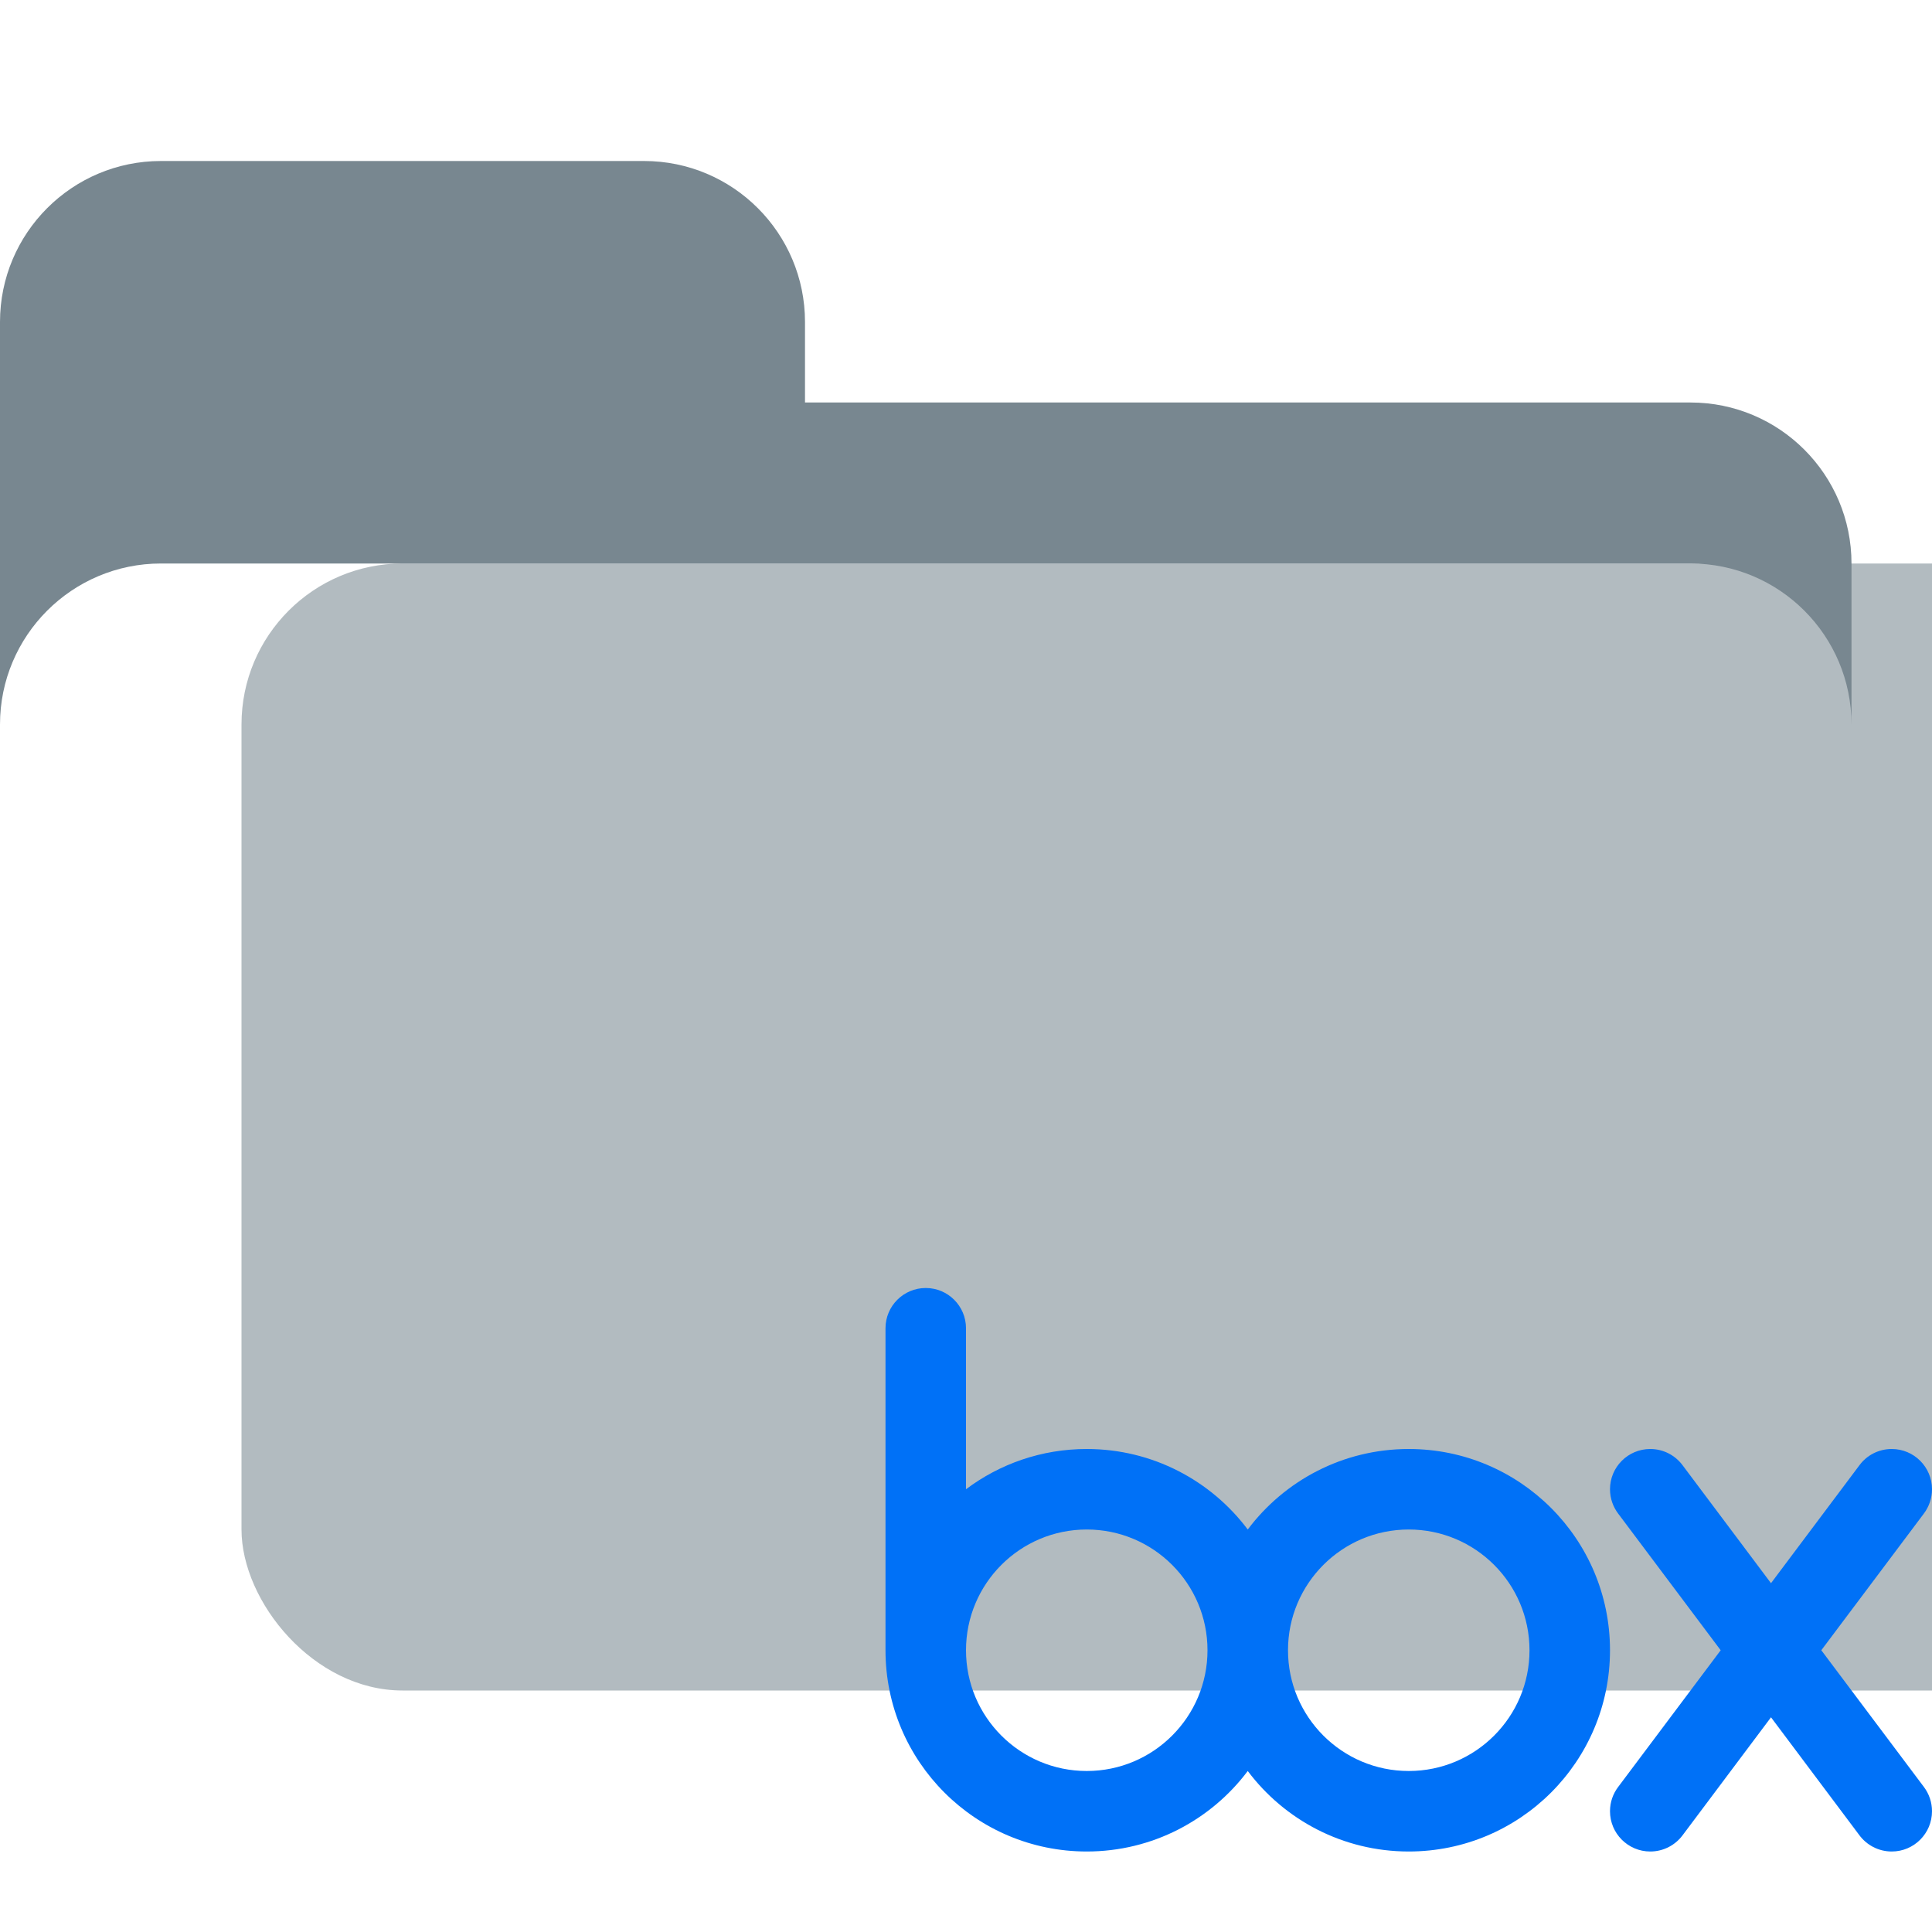 <svg width="24" height="24" viewBox="0 0 24 24" fill="none" xmlns="http://www.w3.org/2000/svg">
<rect x="3" y="7" width="23" height="14" rx="2" fill="#B2BBC0"/>
<path d="M2 2C0.895 2 0 2.896 0 4V9C0 7.896 0.895 7 2 7H21C22.105 7 23 7.896 23 9V7C23 5.896 22.105 5 21 5H10V4C10 2.896 9.105 2 8 2H2Z" fill="#788790"/>
<path fill-rule="evenodd" clip-rule="evenodd" d="M11 16.5V20.5C11 21.881 12.119 23 13.5 23C14.318 23 15.044 22.607 15.5 22C15.956 22.607 16.682 23 17.5 23C18.881 23 20 21.881 20 20.5C20 19.119 18.881 18 17.5 18C16.682 18 15.956 18.393 15.5 19C15.044 18.393 14.318 18 13.5 18C12.937 18 12.418 18.186 12 18.5V16.5C12 16.224 11.776 16 11.5 16C11.224 16 11 16.224 11 16.5ZM15 20.5C15 21.328 14.328 22 13.5 22C12.672 22 12 21.328 12 20.5C12 19.672 12.672 19 13.5 19C14.328 19 15 19.672 15 20.5ZM19 20.5C19 21.328 18.328 22 17.5 22C16.672 22 16 21.328 16 20.5C16 19.672 16.672 19 17.5 19C18.328 19 19 19.672 19 20.5Z" fill="#0071F7"/>
<path d="M23.1 18.2C23.191 18.078 23.336 18 23.5 18C23.776 18 24 18.224 24 18.5C24 18.615 23.961 18.721 23.896 18.806L22.625 20.5L23.9 22.199C23.963 22.283 24 22.387 24 22.5C24 22.776 23.776 23 23.5 23C23.334 23 23.186 22.919 23.095 22.794L22 21.333L20.905 22.794C20.814 22.919 20.666 23 20.5 23C20.224 23 20 22.776 20 22.5C20 22.387 20.037 22.284 20.1 22.2L21.375 20.5L20.104 18.806C20.039 18.721 20 18.615 20 18.5C20 18.224 20.224 18 20.5 18C20.664 18 20.81 18.079 20.901 18.201L22 19.667L23.1 18.2Z" fill="#0071F7"/>
</svg>
